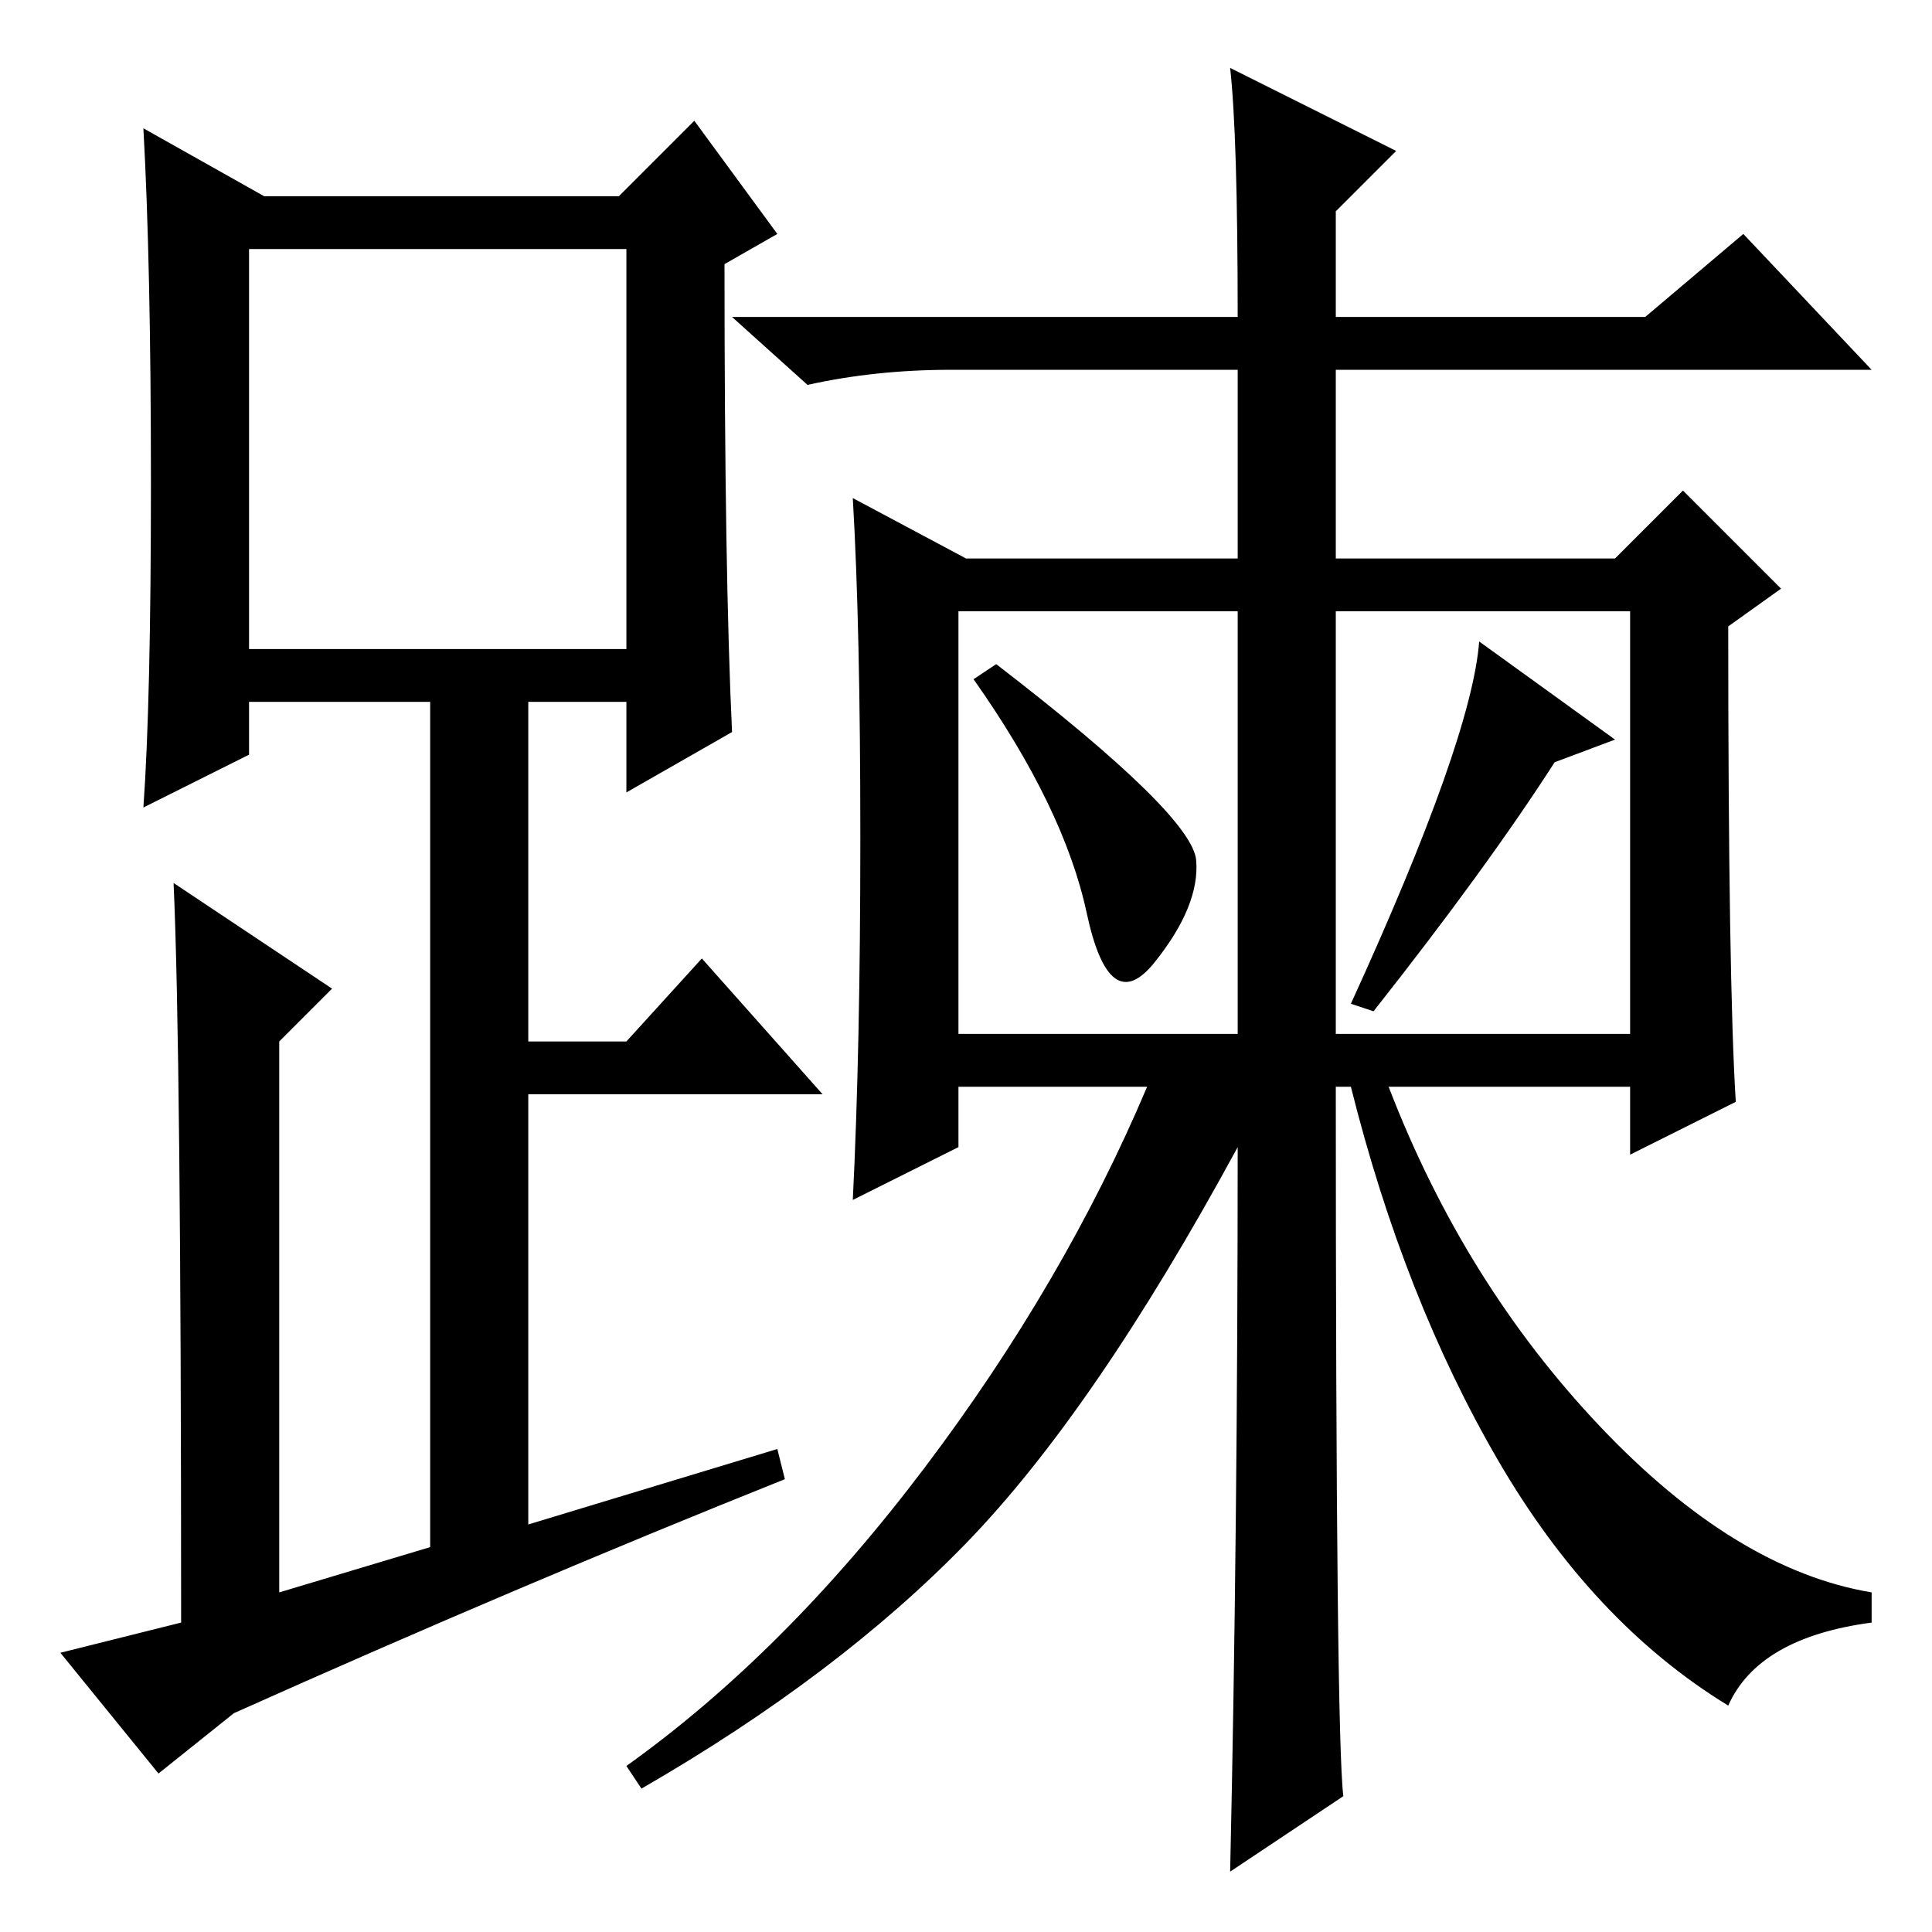 <?xml version="1.0" standalone="no"?>
<!DOCTYPE svg PUBLIC "-//W3C//DTD SVG 1.1//EN" "http://www.w3.org/Graphics/SVG/1.1/DTD/svg11.dtd" >
<svg xmlns="http://www.w3.org/2000/svg" xmlns:xlink="http://www.w3.org/1999/xlink" version="1.1" viewBox="0 -36 256 256">
  <g transform="matrix(1 0 0 -1 0 220)">
   <path fill="currentColor"
d="M97 159l-14 -8v12h-13v-45h13l10 11l16 -18h-39v-57l33 10l1 -4q-35 -14 -73 -31l-10 -8l-13 16l16 4q0 76 -1 98l21 -14l-7 -7v-73l20 6v112h-24v-7l-14 -7q1 14 1 43t-1 47l16 -9h47l10 10l11 -15l-7 -4q0 -41 1 -62zM33 170h50v53h-50v-53zM158.5 142
q0.5 -6 -5.5 -13.5t-9 6.5t-15 31l3 2q26 -20 26.5 -26zM182 122l-3 1q16 35 17 48l18 -13l-8 -3q-9 -14 -24 -33zM127 119h37v56h-37v-56zM177 119h39v56h-39v-56zM114 145q0 28 -1 45l15 -8h36v25h-38q-10 0 -19 -2l-10 9h67q0 24 -1 33l22 -11l-8 -8v-14h41l13 11l17 -18
h-71v-25h37l9 9l13 -13l-7 -5q0 -47 1 -63l-14 -7v9h-32q10 -26 28 -45t36 -22v-4q-15 -2 -19 -11q-18 11 -30.5 32.5t-19.5 49.5h-2q0 -86 1 -94l-15 -10q1 45 1 96q-19 -35 -36 -52.5t-43 -32.5l-2 3q21 15 39.5 39.5t29.5 50.5h-25v-8l-14 -7q1 20 1 48z" />
  </g>

</svg>
